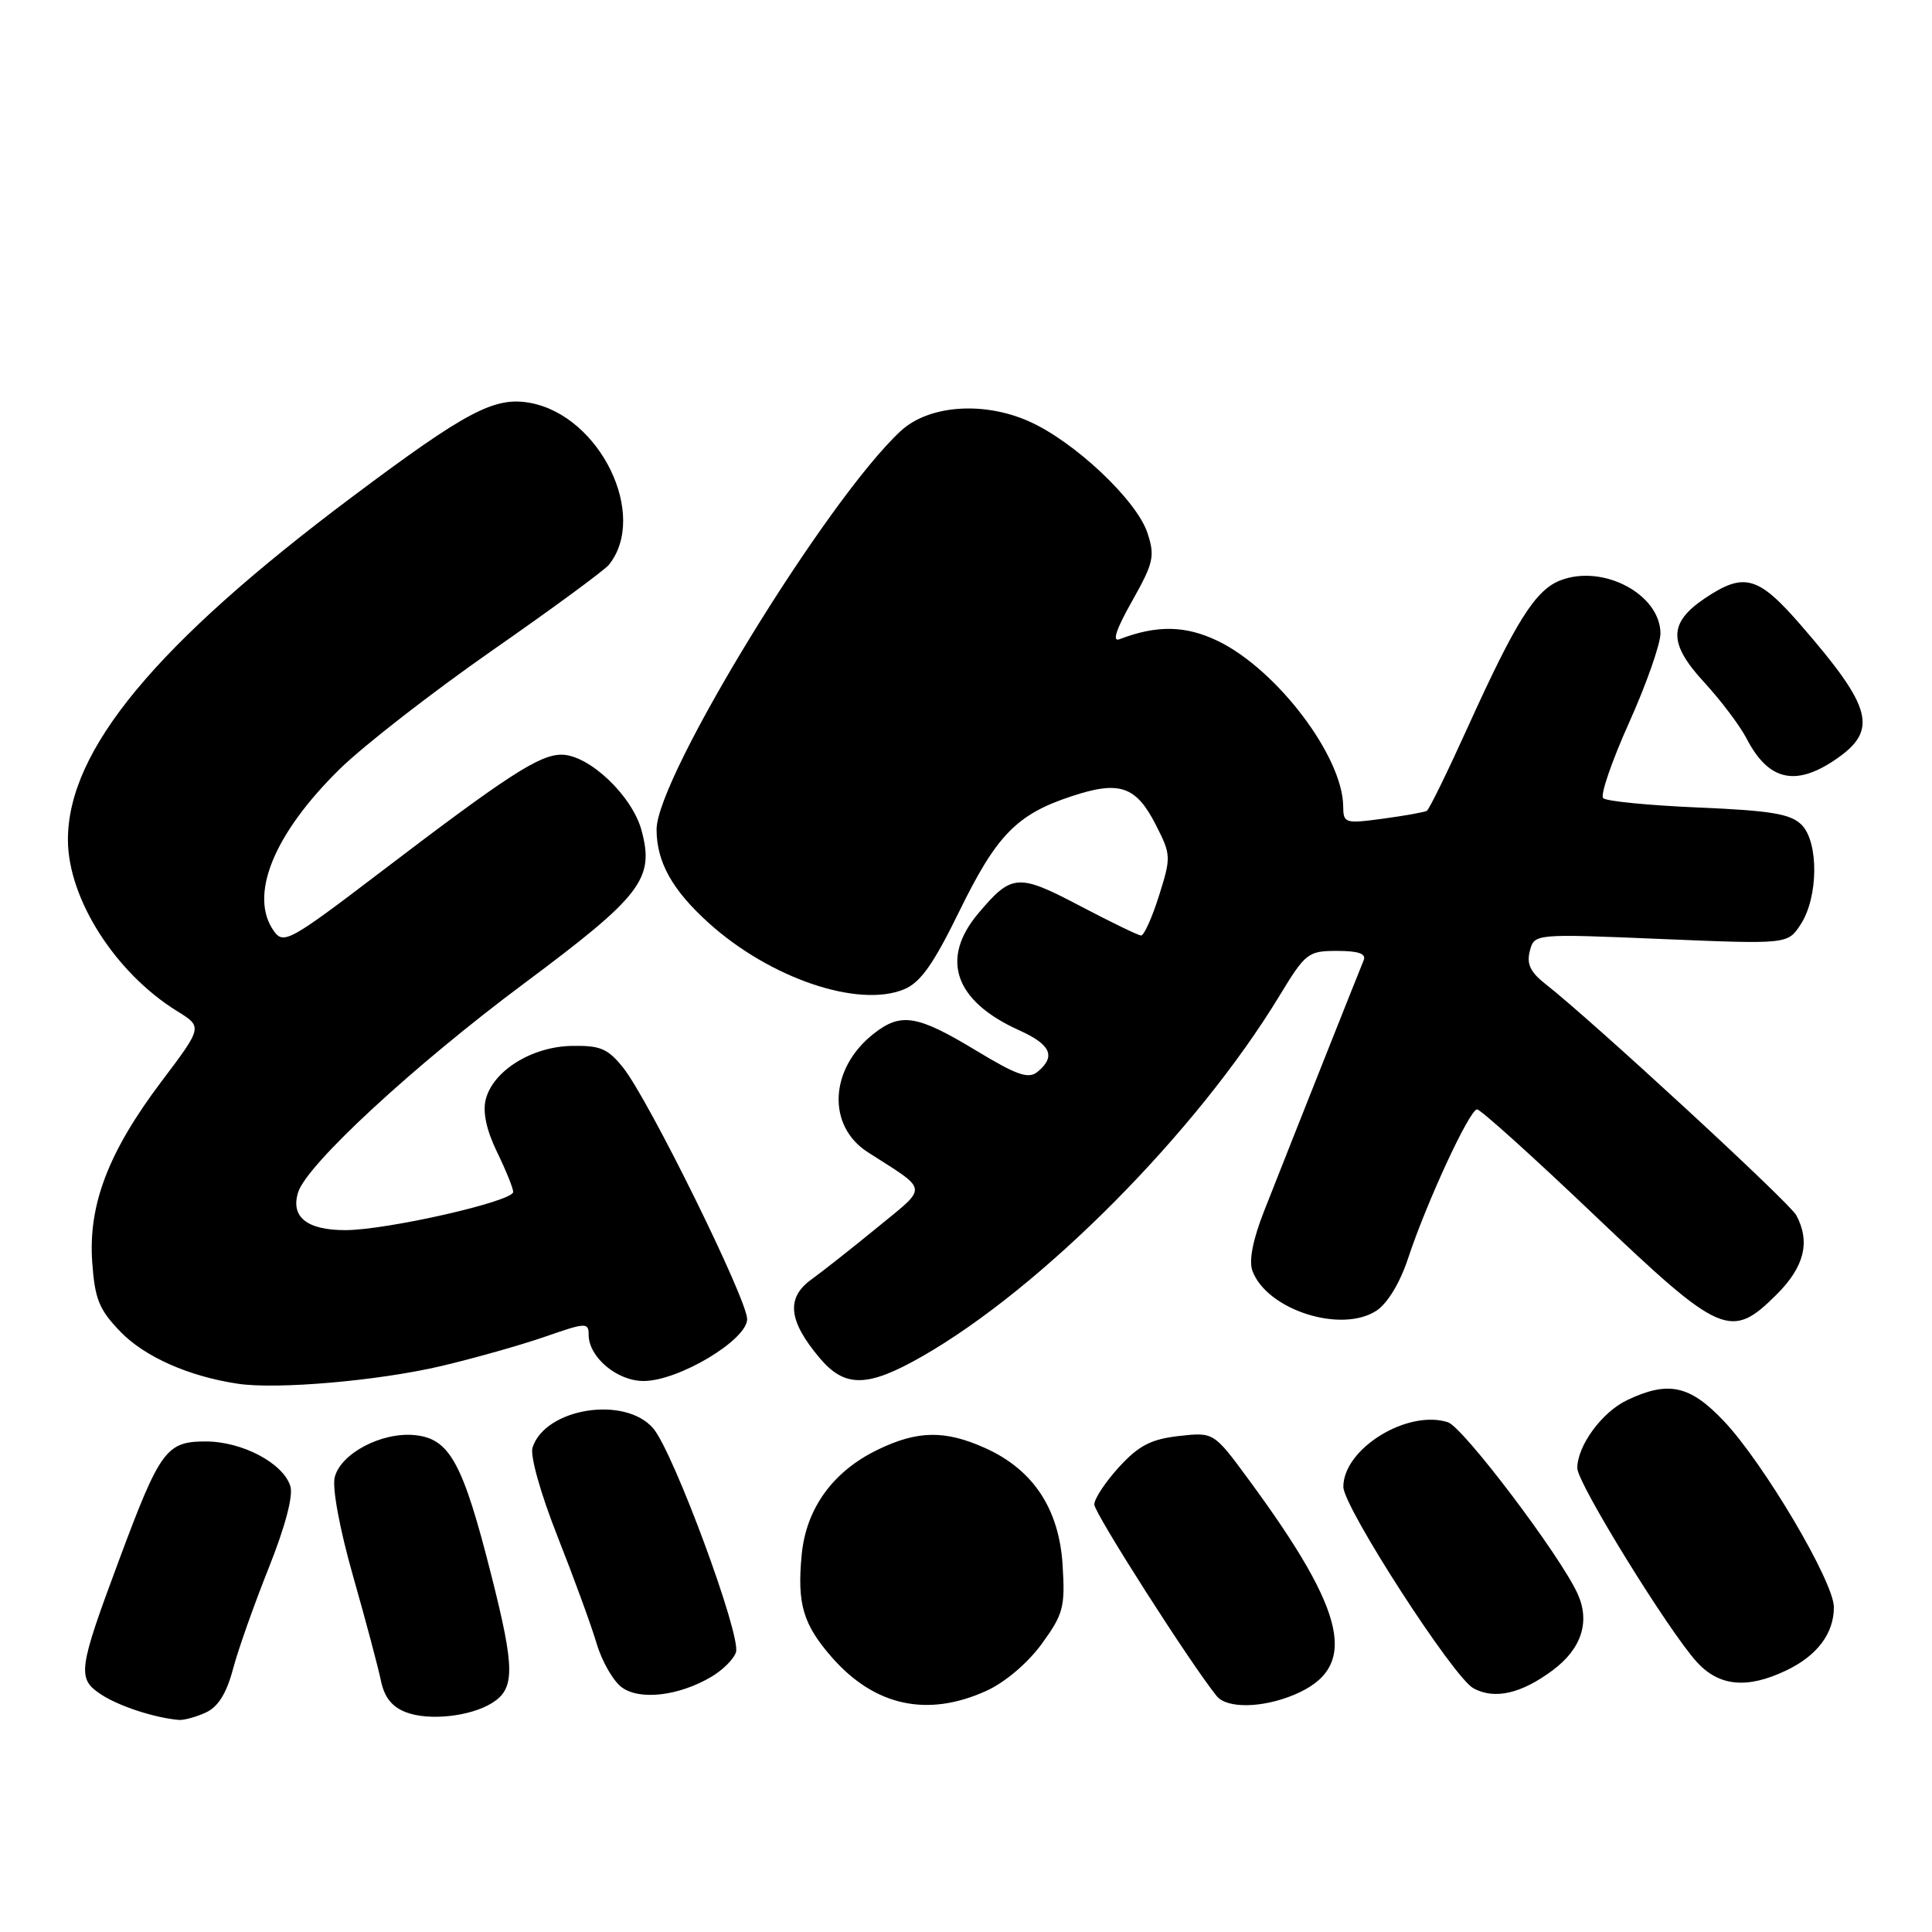 <?xml version="1.0" encoding="UTF-8" standalone="no"?>
<!DOCTYPE svg PUBLIC "-//W3C//DTD SVG 1.1//EN" "http://www.w3.org/Graphics/SVG/1.1/DTD/svg11.dtd" >
<svg xmlns="http://www.w3.org/2000/svg" xmlns:xlink="http://www.w3.org/1999/xlink" version="1.1" viewBox="0 0 256 256">
 <g >
 <path fill="currentColor"
d=" M 27.27 226.92 C 28.89 226.18 30.01 224.40 30.87 221.17 C 31.55 218.60 33.69 212.55 35.62 207.73 C 37.80 202.25 38.88 198.18 38.47 196.91 C 37.50 193.86 32.10 191.01 27.27 191.00 C 22.03 191.00 21.21 192.11 15.76 206.76 C 10.33 221.33 10.19 222.42 13.42 224.54 C 15.79 226.09 20.49 227.62 23.70 227.90 C 24.36 227.95 25.97 227.52 27.27 226.92 Z  M 65.16 225.68 C 68.26 223.77 68.25 221.16 65.09 208.68 C 61.33 193.81 59.58 190.61 54.95 190.16 C 50.56 189.73 45.14 192.59 44.35 195.75 C 44.00 197.15 45.01 202.62 46.78 208.83 C 48.45 214.70 50.11 220.93 50.47 222.69 C 50.93 224.91 51.95 226.19 53.82 226.89 C 56.84 228.04 62.29 227.45 65.16 225.68 Z  M 130.69 224.05 C 133.15 222.94 136.18 220.37 138.03 217.83 C 140.90 213.88 141.15 212.96 140.80 207.37 C 140.34 199.95 136.93 194.78 130.62 191.91 C 125.25 189.48 121.61 189.52 116.29 192.10 C 110.36 194.97 106.82 199.87 106.23 205.99 C 105.60 212.52 106.41 215.25 110.25 219.63 C 115.91 226.07 122.90 227.59 130.69 224.05 Z  M 171.45 224.58 C 180.08 220.98 178.60 213.91 165.49 196.10 C 160.83 189.76 160.83 189.76 156.20 190.28 C 152.52 190.70 150.89 191.54 148.28 194.39 C 146.48 196.36 145.00 198.59 145.00 199.35 C 145.00 200.50 157.82 220.56 161.23 224.75 C 162.58 226.41 167.26 226.33 171.45 224.58 Z  M 94.25 222.19 C 95.76 221.30 97.24 219.83 97.52 218.93 C 98.23 216.70 89.23 192.38 86.55 189.26 C 82.79 184.89 72.22 186.59 70.56 191.82 C 70.22 192.89 71.64 197.93 73.88 203.60 C 76.03 209.04 78.37 215.44 79.07 217.82 C 79.78 220.19 81.29 222.80 82.43 223.61 C 84.84 225.33 89.98 224.71 94.25 222.19 Z  M 205.74 221.32 C 209.56 218.48 210.73 214.89 209.04 211.18 C 206.73 206.09 193.87 189.09 191.85 188.45 C 186.46 186.74 178.00 191.97 178.00 197.01 C 178.00 199.69 192.58 222.27 195.24 223.71 C 198.04 225.23 201.57 224.43 205.74 221.32 Z  M 236.63 221.37 C 240.77 219.41 243.00 216.46 243.00 212.96 C 243.00 209.60 233.68 193.85 228.42 188.30 C 223.91 183.54 221.06 182.93 215.61 185.52 C 212.27 187.10 209.00 191.57 209.00 194.54 C 209.00 196.52 221.09 216.12 224.86 220.25 C 227.79 223.45 231.50 223.81 236.63 221.37 Z  M 58.50 181.00 C 62.90 179.96 69.09 178.21 72.25 177.11 C 77.64 175.23 78.00 175.22 78.00 176.87 C 78.00 179.83 81.77 183.00 85.29 182.99 C 89.93 182.98 99.00 177.55 99.00 174.79 C 99.00 172.17 85.96 145.73 82.59 141.50 C 80.54 138.93 79.54 138.51 75.72 138.59 C 70.42 138.70 65.32 141.90 64.36 145.69 C 63.94 147.36 64.46 149.77 65.86 152.65 C 67.04 155.07 68.00 157.45 68.00 157.94 C 68.00 159.19 51.21 163.00 45.75 163.00 C 40.66 163.00 38.47 161.24 39.51 157.97 C 40.68 154.28 54.88 141.16 69.46 130.30 C 85.02 118.70 86.74 116.46 85.01 110.04 C 83.77 105.43 78.03 100.00 74.40 100.00 C 71.45 100.00 67.17 102.79 50.09 115.81 C 38.54 124.61 37.58 125.14 36.34 123.44 C 32.90 118.74 36.23 110.50 45.06 101.86 C 48.23 98.76 57.31 91.71 65.22 86.19 C 73.14 80.68 80.09 75.57 80.68 74.84 C 85.93 68.30 79.54 55.13 70.28 53.39 C 65.55 52.51 61.85 54.46 46.69 65.82 C 20.65 85.33 9.00 99.38 9.00 111.26 C 9.00 119.07 15.27 128.91 23.47 133.98 C 26.85 136.07 26.85 136.07 21.41 143.28 C 14.36 152.63 11.68 159.63 12.22 167.26 C 12.57 172.16 13.13 173.54 15.99 176.49 C 19.20 179.80 25.03 182.38 31.50 183.35 C 36.69 184.14 50.19 182.96 58.50 181.00 Z  M 122.17 179.74 C 138.08 170.65 158.58 149.98 169.51 131.99 C 172.99 126.26 173.32 126.00 177.18 126.00 C 180.02 126.00 181.06 126.37 180.69 127.25 C 180.13 128.59 171.35 150.69 167.52 160.42 C 166.01 164.25 165.46 167.06 165.95 168.39 C 167.86 173.56 177.72 176.73 182.39 173.67 C 183.85 172.71 185.51 169.97 186.56 166.79 C 189.02 159.33 194.73 147.00 195.72 147.00 C 196.18 147.00 203.17 153.30 211.25 161.00 C 228.09 177.03 229.35 177.58 235.47 171.47 C 239.09 167.84 239.90 164.54 238.02 161.03 C 237.11 159.33 210.92 135.19 204.80 130.40 C 202.78 128.82 202.26 127.73 202.71 126.01 C 203.31 123.72 203.31 123.72 220.09 124.42 C 236.88 125.12 236.88 125.12 238.59 122.50 C 240.95 118.91 241.01 111.59 238.72 109.29 C 237.27 107.84 234.68 107.41 225.04 107.00 C 218.51 106.72 212.83 106.17 212.43 105.76 C 212.02 105.36 213.57 100.86 215.86 95.76 C 218.15 90.67 220.02 85.34 220.02 83.92 C 219.98 78.75 212.44 74.73 206.79 76.89 C 203.47 78.15 200.87 82.27 194.51 96.31 C 191.82 102.25 189.37 107.26 189.06 107.44 C 188.75 107.62 186.14 108.09 183.25 108.48 C 178.21 109.16 178.00 109.09 177.98 106.84 C 177.92 100.23 169.20 88.73 161.39 84.94 C 157.09 82.87 153.30 82.80 148.34 84.70 C 147.33 85.09 147.89 83.40 150.00 79.66 C 152.86 74.58 153.06 73.71 152.04 70.61 C 150.60 66.26 142.33 58.47 136.32 55.82 C 130.27 53.14 123.04 53.69 119.35 57.11 C 109.55 66.18 87.00 102.98 87.00 109.90 C 87.00 114.21 89.07 117.93 93.90 122.29 C 102.01 129.62 113.72 133.60 119.79 131.09 C 121.97 130.19 123.67 127.78 127.07 120.84 C 132.04 110.66 134.70 107.92 141.95 105.52 C 148.32 103.40 150.52 104.14 153.14 109.27 C 155.18 113.27 155.19 113.56 153.57 118.70 C 152.65 121.61 151.58 123.98 151.20 123.96 C 150.81 123.94 147.16 122.17 143.07 120.02 C 134.88 115.71 134.05 115.78 129.61 121.05 C 124.54 127.08 126.50 132.67 135.05 136.52 C 139.24 138.41 139.94 139.97 137.51 142.00 C 136.28 143.02 134.80 142.51 129.20 139.12 C 121.53 134.49 119.36 134.14 115.77 136.97 C 109.90 141.58 109.53 149.18 115.00 152.68 C 123.12 157.88 123.02 157.09 116.34 162.57 C 113.03 165.28 109.06 168.42 107.51 169.54 C 104.14 171.97 104.46 175.01 108.59 179.92 C 111.94 183.91 114.94 183.87 122.17 179.74 Z  M 243.10 100.72 C 248.94 96.79 248.20 93.85 238.55 82.75 C 232.95 76.31 231.09 75.80 225.90 79.28 C 221.06 82.54 221.04 85.24 225.84 90.44 C 228.03 92.82 230.54 96.15 231.42 97.84 C 234.29 103.39 237.83 104.26 243.10 100.72 Z "/>
</g>
</svg>
